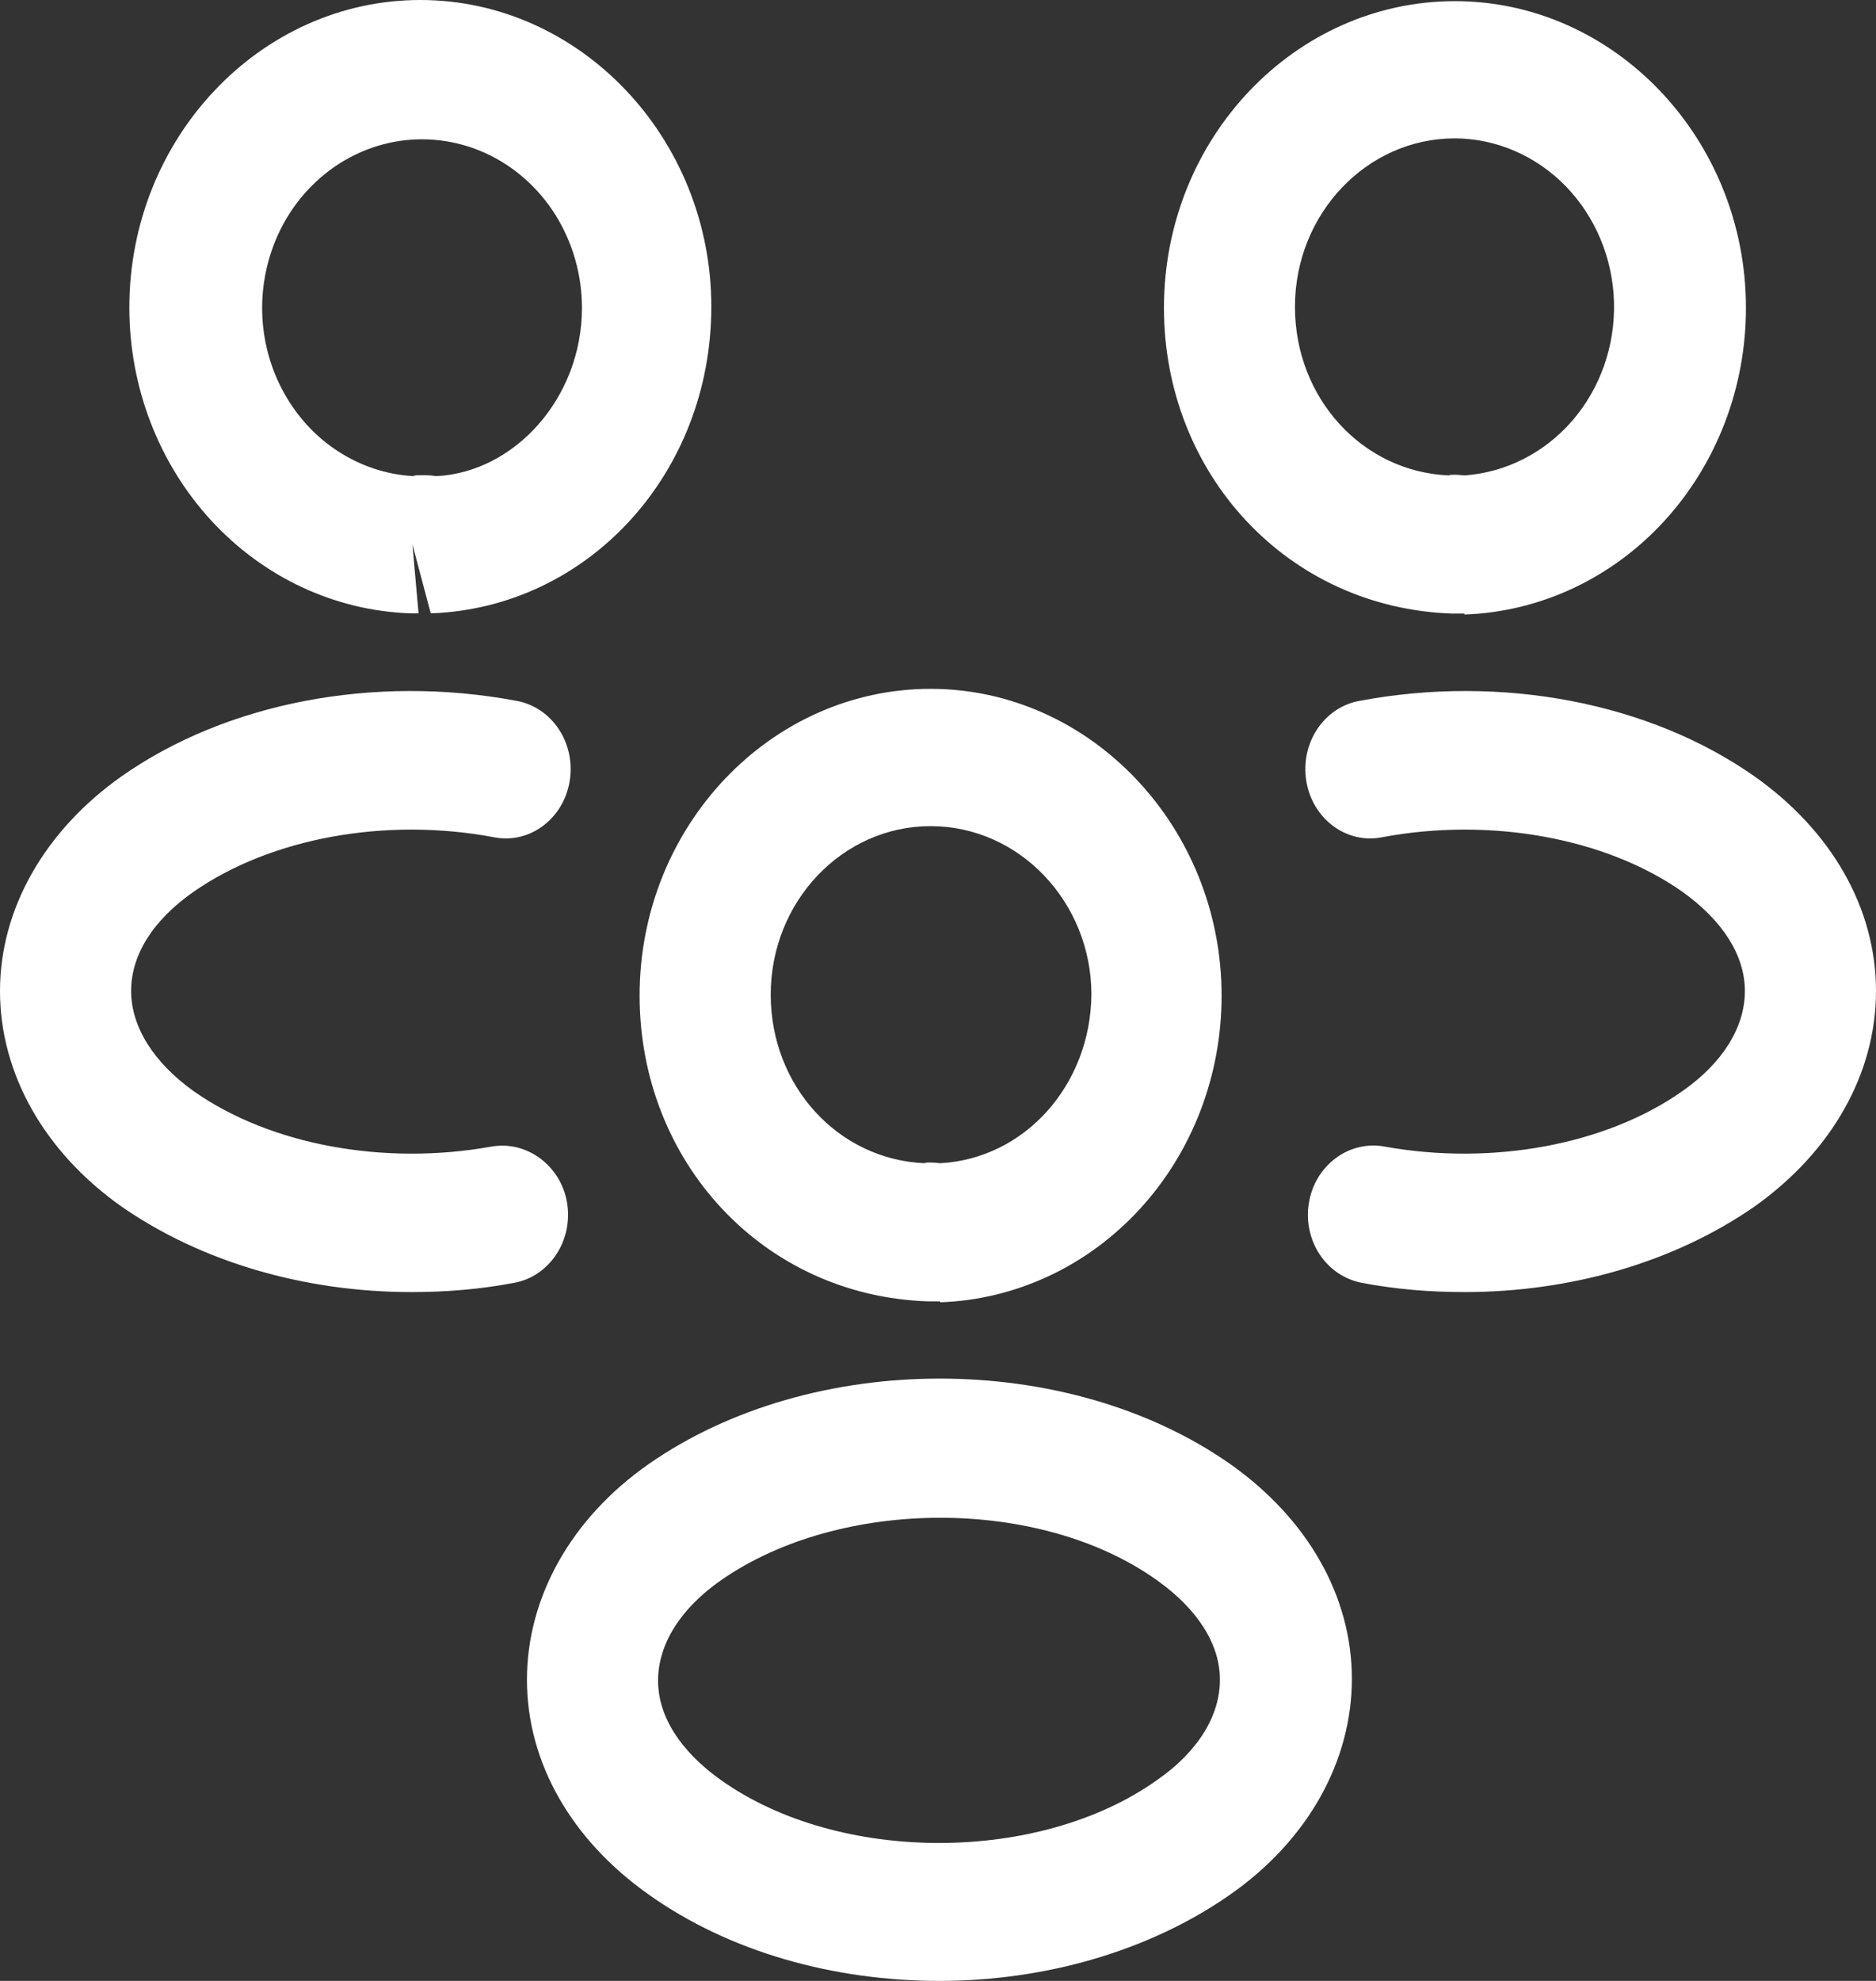 <svg width="18" height="19" viewBox="0 0 18 19" fill="none" xmlns="http://www.w3.org/2000/svg">
<rect x="0" y="0" width="18" height="19" fill="#333333" stroke="none"/>
<path d="M14.043 5.885H13.934C12.35 5.832 11.168 4.542 11.168 2.952C11.168 1.327 12.425 0.011 13.96 0.011C15.494 0.011 16.752 1.336 16.752 2.952C16.753 3.716 16.471 4.45 15.967 4.999C15.463 5.548 14.777 5.869 14.052 5.894C14.052 5.885 14.052 5.885 14.043 5.885ZM13.96 1.327C13.113 1.327 12.425 2.051 12.425 2.943C12.425 3.818 13.071 4.525 13.901 4.56C13.909 4.551 13.976 4.551 14.052 4.56C14.449 4.532 14.82 4.343 15.088 4.033C15.355 3.723 15.498 3.315 15.486 2.896C15.474 2.477 15.308 2.08 15.024 1.787C14.739 1.494 14.357 1.329 13.96 1.327ZM14.051 12.393C13.724 12.393 13.397 12.367 13.07 12.305C12.989 12.29 12.911 12.258 12.841 12.212C12.771 12.165 12.71 12.104 12.663 12.033C12.615 11.961 12.582 11.881 12.564 11.796C12.546 11.71 12.544 11.622 12.559 11.537C12.573 11.451 12.603 11.368 12.647 11.295C12.692 11.221 12.749 11.158 12.817 11.108C12.885 11.057 12.961 11.022 13.042 11.003C13.123 10.984 13.207 10.982 13.288 10.998C14.319 11.183 15.409 10.98 16.139 10.468C16.533 10.194 16.742 9.849 16.742 9.505C16.742 9.16 16.524 8.825 16.139 8.551C15.409 8.039 14.303 7.835 13.263 8.03C12.919 8.1 12.592 7.853 12.534 7.491C12.475 7.129 12.701 6.784 13.045 6.722C14.412 6.466 15.829 6.74 16.835 7.447C17.572 7.968 18 8.71 18 9.505C18 10.291 17.581 11.042 16.835 11.572C16.072 12.102 15.082 12.393 14.051 12.393ZM3.957 5.883H3.941C3.217 5.859 2.531 5.54 2.027 4.993C1.523 4.445 1.241 3.713 1.241 2.95C1.241 1.325 2.498 0 4.033 0C5.567 0 6.825 1.325 6.825 2.942C6.825 4.54 5.643 5.83 4.133 5.883L3.957 5.221L4.016 5.883H3.957ZM4.041 4.558C4.091 4.558 4.133 4.558 4.184 4.567C4.93 4.532 5.584 3.825 5.584 2.95C5.583 2.635 5.495 2.326 5.33 2.062C5.165 1.799 4.93 1.592 4.654 1.467C4.379 1.343 4.075 1.306 3.78 1.361C3.485 1.417 3.211 1.562 2.994 1.78C2.776 1.997 2.624 2.277 2.556 2.584C2.487 2.892 2.506 3.214 2.609 3.51C2.713 3.807 2.896 4.065 3.137 4.253C3.378 4.44 3.666 4.55 3.966 4.567C3.974 4.558 4.008 4.558 4.041 4.558ZM3.949 12.393C2.918 12.393 1.928 12.102 1.165 11.572C0.428 11.051 0 10.3 0 9.505C0 8.719 0.428 7.968 1.165 7.447C2.171 6.74 3.588 6.466 4.955 6.722C5.299 6.784 5.525 7.129 5.466 7.491C5.408 7.853 5.081 8.1 4.737 8.03C3.697 7.835 2.599 8.039 1.861 8.551C1.467 8.825 1.258 9.16 1.258 9.505C1.258 9.849 1.476 10.194 1.861 10.468C2.591 10.98 3.681 11.183 4.712 10.998C5.056 10.936 5.383 11.183 5.441 11.537C5.5 11.899 5.274 12.243 4.93 12.305C4.603 12.367 4.276 12.393 3.949 12.393ZM9.013 12.482H8.904C7.319 12.429 6.137 11.139 6.137 9.549C6.137 7.924 7.395 6.607 8.929 6.607C10.463 6.607 11.721 7.932 11.721 9.549C11.722 10.313 11.441 11.047 10.937 11.596C10.433 12.145 9.746 12.466 9.021 12.491C9.021 12.482 9.021 12.482 9.013 12.482ZM8.929 7.924C8.082 7.924 7.395 8.648 7.395 9.54C7.395 10.415 8.04 11.121 8.87 11.157C8.879 11.148 8.946 11.148 9.021 11.157C9.835 11.113 10.463 10.406 10.472 9.54C10.472 8.657 9.784 7.924 8.929 7.924ZM9.014 19C8.008 19 7.002 18.726 6.222 18.17C5.484 17.648 5.056 16.907 5.056 16.111C5.056 15.325 5.476 14.566 6.222 14.044C7.79 12.949 10.246 12.949 11.806 14.044C12.544 14.566 12.971 15.308 12.971 16.103C12.971 16.889 12.552 17.648 11.806 18.17C11.026 18.717 10.02 19 9.014 19ZM6.918 15.157C6.524 15.431 6.314 15.776 6.314 16.12C6.314 16.465 6.532 16.8 6.918 17.074C8.05 17.878 9.97 17.878 11.101 17.074C11.496 16.8 11.705 16.456 11.705 16.111C11.705 15.767 11.487 15.431 11.101 15.157C9.978 14.354 8.058 14.362 6.918 15.157Z" fill="white"/>
</svg>
